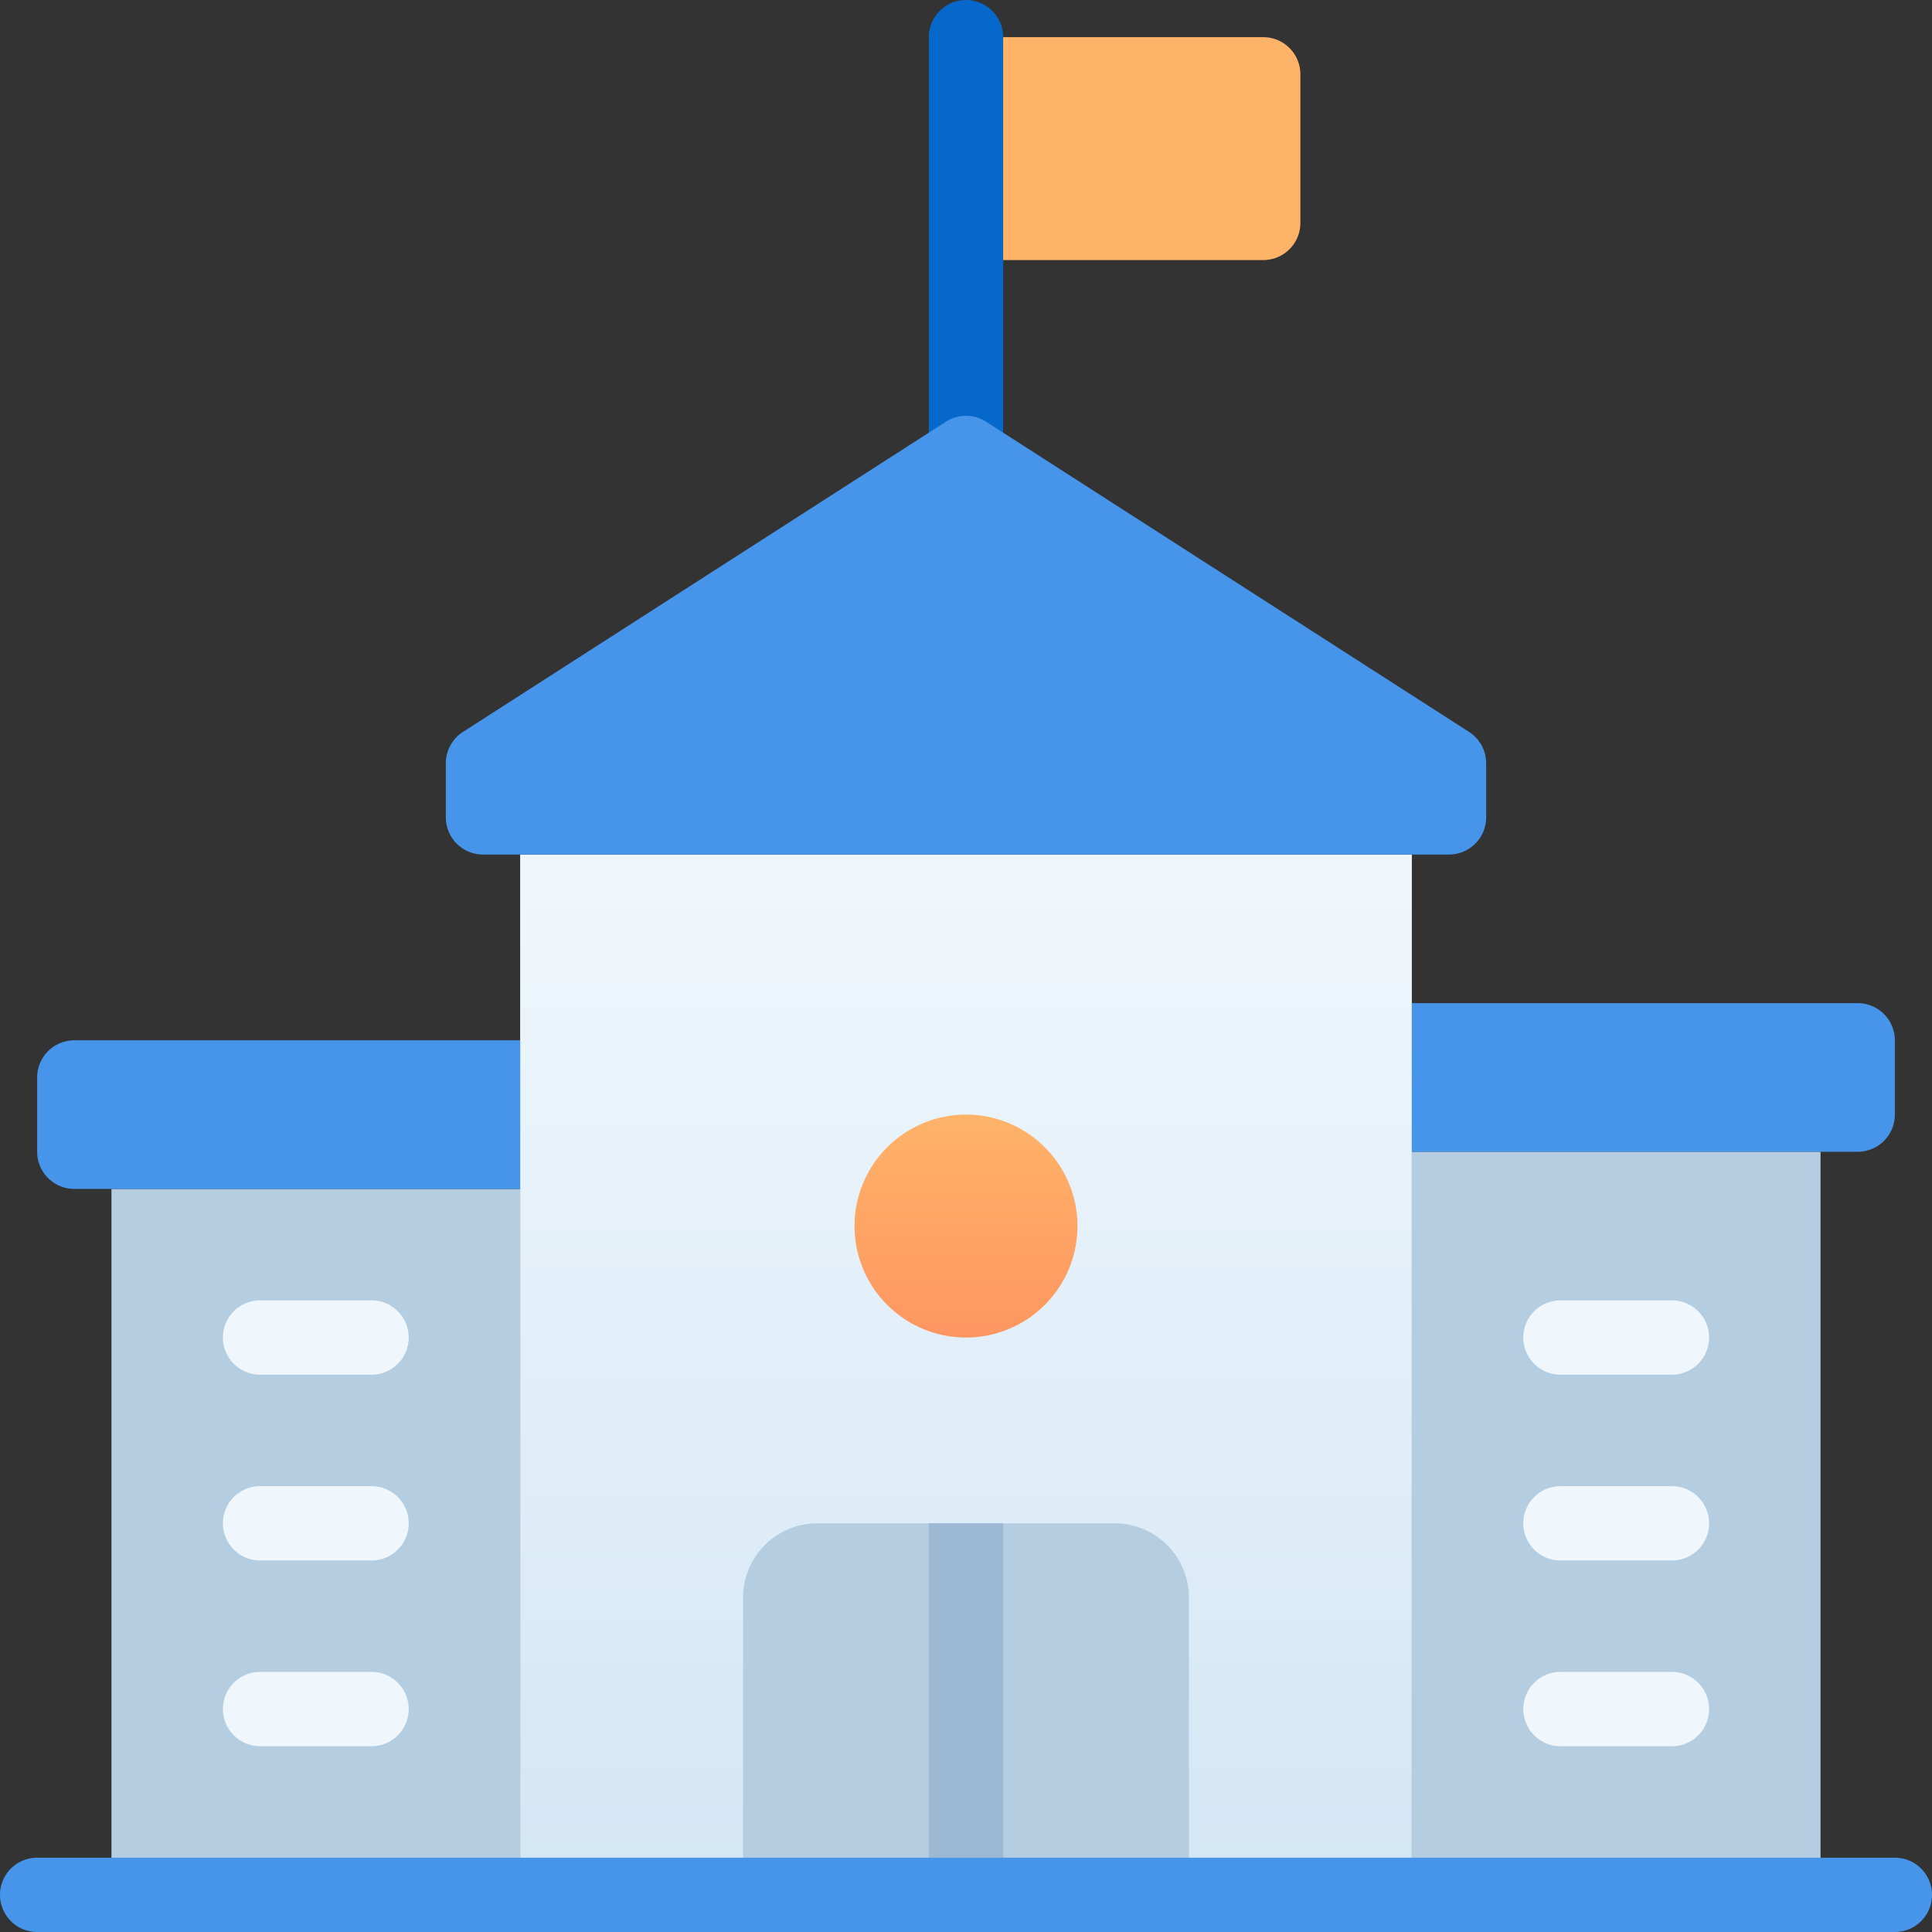 <svg width="52" height="52" fill="none" xmlns="http://www.w3.org/2000/svg"><rect width="100%" height="100%" fill="#333333" stroke="none"/><path d="M26 13a1 1 0 0 1-1-1V1a1 1 0 0 1 2 0v11a1 1 0 0 1-1 1z" fill="#0668CB"/><path d="M14 32H3v19h11V32zm35-1H38v20h11V31z" fill="#B4CDE1"/><path d="M38 23H14v28h24V23z" fill="url(#paint0_linear)"/><path d="M22 41h4v10h-6v-8a2 2 0 0 1 2-2zm4 0h4a2 2 0 0 1 2 2v8h-6V41z" fill="#B4CDE1"/><path d="M26 36a3 3 0 1 0 0-6 3 3 0 0 0 0 6z" fill="url(#paint1_linear)"/><path d="M38 27h12a1 1 0 0 1 1 1v2a1 1 0 0 1-1 1H38v-4zM2 28h12v4H2a1 1 0 0 1-1-1v-2a1 1 0 0 1 1-1z" fill="#4795EA"/><path d="M45 37h-3a1 1 0 0 1 0-2h3a1 1 0 0 1 0 2zm0 5h-3a1 1 0 0 1 0-2h3a1 1 0 0 1 0 2zm0 5h-3a1 1 0 0 1 0-2h3a1 1 0 0 1 0 2zM10 37H7a1 1 0 0 1 0-2h3a1 1 0 0 1 0 2zm0 5H7a1 1 0 0 1 0-2h3a1 1 0 0 1 0 2zm0 5H7a1 1 0 0 1 0-2h3a1 1 0 0 1 0 2z" fill="#F0F7FC"/><path d="M26.54 11.35l13 8.35a1 1 0 0 1 .46.85V22a1 1 0 0 1-1 1H13a1 1 0 0 1-1-1v-1.45a1 1 0 0 1 .46-.85l13-8.35a1 1 0 0 1 1.08 0z" fill="#4795EA"/><path d="M27 1h7a1 1 0 0 1 1 1v4a1 1 0 0 1-1 1h-7V1z" fill="url(#paint2_linear)"/><path d="M27 41h-2v10h2V41z" fill="#9DB8D3"/><path d="M51 52H1a1 1 0 0 1 0-2h50a1 1 0 0 1 0 2z" fill="#4795EA"/><defs><linearGradient id="paint0_linear" x1="26" y1="51" x2="26" y2="23" gradientUnits="userSpaceOnUse"><stop stop-color="#D3E6F5"/><stop offset="1" stop-color="#F0F7FC"/></linearGradient><linearGradient id="paint1_linear" x1="26" y1="36" x2="26" y2="30" gradientUnits="userSpaceOnUse"><stop stop-color="#FE9661"/><stop offset="1" stop-color="#FFB369"/></linearGradient><linearGradient id="paint2_linear" x1="355" y1="61" x2="291" y2="61" gradientUnits="userSpaceOnUse"><stop stop-color="#FE9661"/><stop offset="1" stop-color="#FFB369"/></linearGradient></defs></svg>